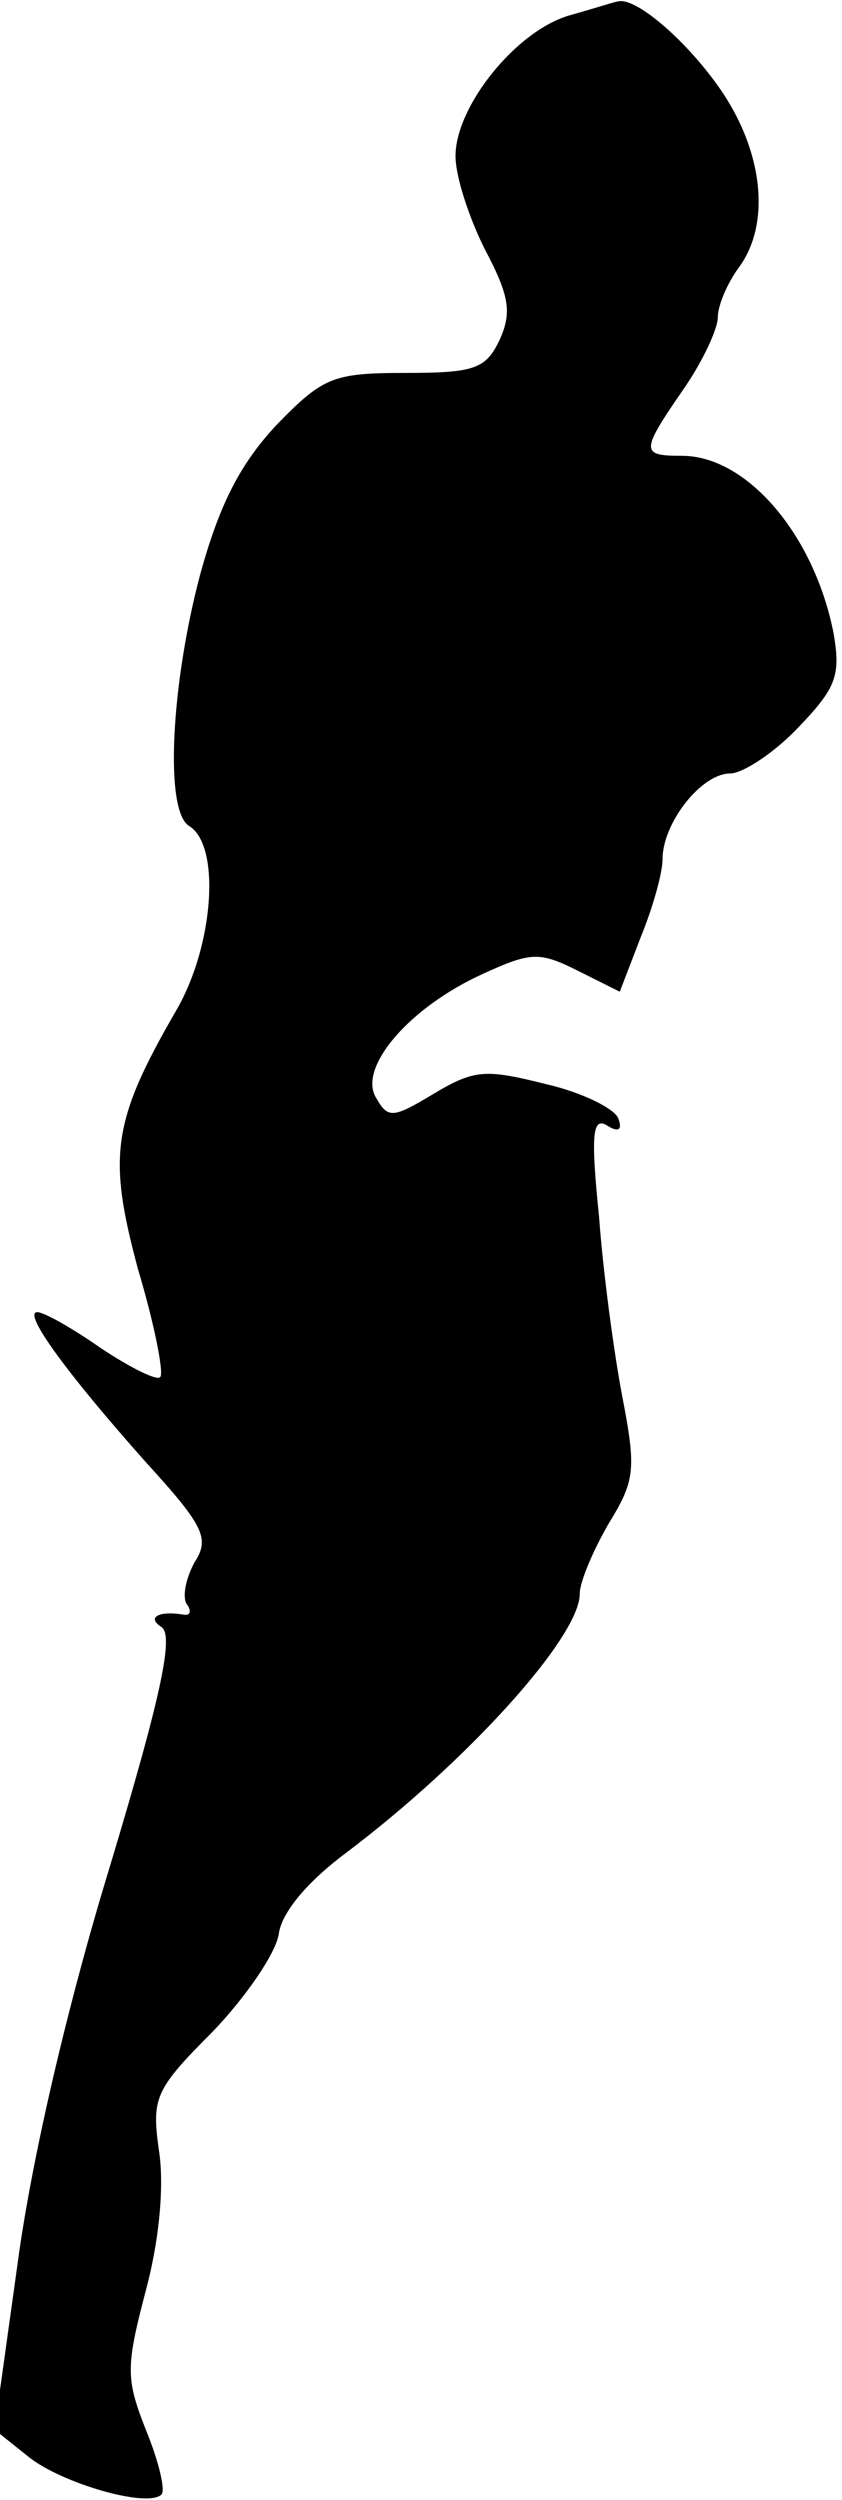 <?xml version="1.0" standalone="no"?>
<!DOCTYPE svg PUBLIC "-//W3C//DTD SVG 20010904//EN"
 "http://www.w3.org/TR/2001/REC-SVG-20010904/DTD/svg10.dtd">
<svg version="1.0" xmlns="http://www.w3.org/2000/svg"
 width="61pt" height="181pt" viewBox="0 0 61 181"
 preserveAspectRatio="xMidYMid meet">
<g transform="translate(0,181) scale(0.1,-0.1)"
fill="#000000" stroke="none">
<path fill="#000000" stroke="none" d="M413 1799 c-39 -11 -83 -66 -83 -102 0
-15 10 -45 21 -67 18 -34 20 -46 11 -66 -10 -21 -18 -24 -68 -24 -53 0 -60 -3
-94 -38 -26 -28 -41 -57 -55 -108 -21 -79 -26 -171 -8 -182 23 -14 18 -86 -9
-133 -47 -81 -50 -106 -28 -188 12 -40 19 -76 16 -78 -2 -3 -22 7 -43 21 -20
14 -41 26 -46 26 -11 0 22 -45 79 -109 42 -46 46 -55 35 -72 -6 -11 -9 -24 -6
-30 4 -5 3 -9 -2 -8 -18 3 -27 -2 -16 -9 9 -6 0 -49 -37 -172 -31 -101 -57
-213 -67 -287 l-17 -122 25 -20 c24 -19 86 -37 96 -27 3 3 -2 24 -11 46 -15
38 -15 46 0 103 10 38 13 77 9 101 -5 37 -3 43 39 85 24 25 46 57 48 71 2 15
20 37 48 58 89 67 170 157 170 188 0 9 10 32 21 51 19 31 20 39 10 91 -6 31
-14 90 -17 131 -6 59 -5 73 6 66 8 -5 11 -3 8 5 -2 7 -26 19 -52 25 -44 11
-52 11 -82 -7 -30 -18 -33 -18 -42 -2 -12 22 25 65 78 89 35 16 41 16 69 2
l30 -15 15 39 c9 22 16 47 16 57 0 26 28 62 49 62 9 0 32 15 49 33 28 29 31
38 26 68 -14 72 -63 129 -110 129 -30 0 -30 3 1 48 14 20 25 44 25 52 0 9 7
25 15 36 24 32 18 86 -15 132 -25 35 -60 64 -72 61 -2 0 -17 -5 -35 -10z"/>
</g>
</svg>
